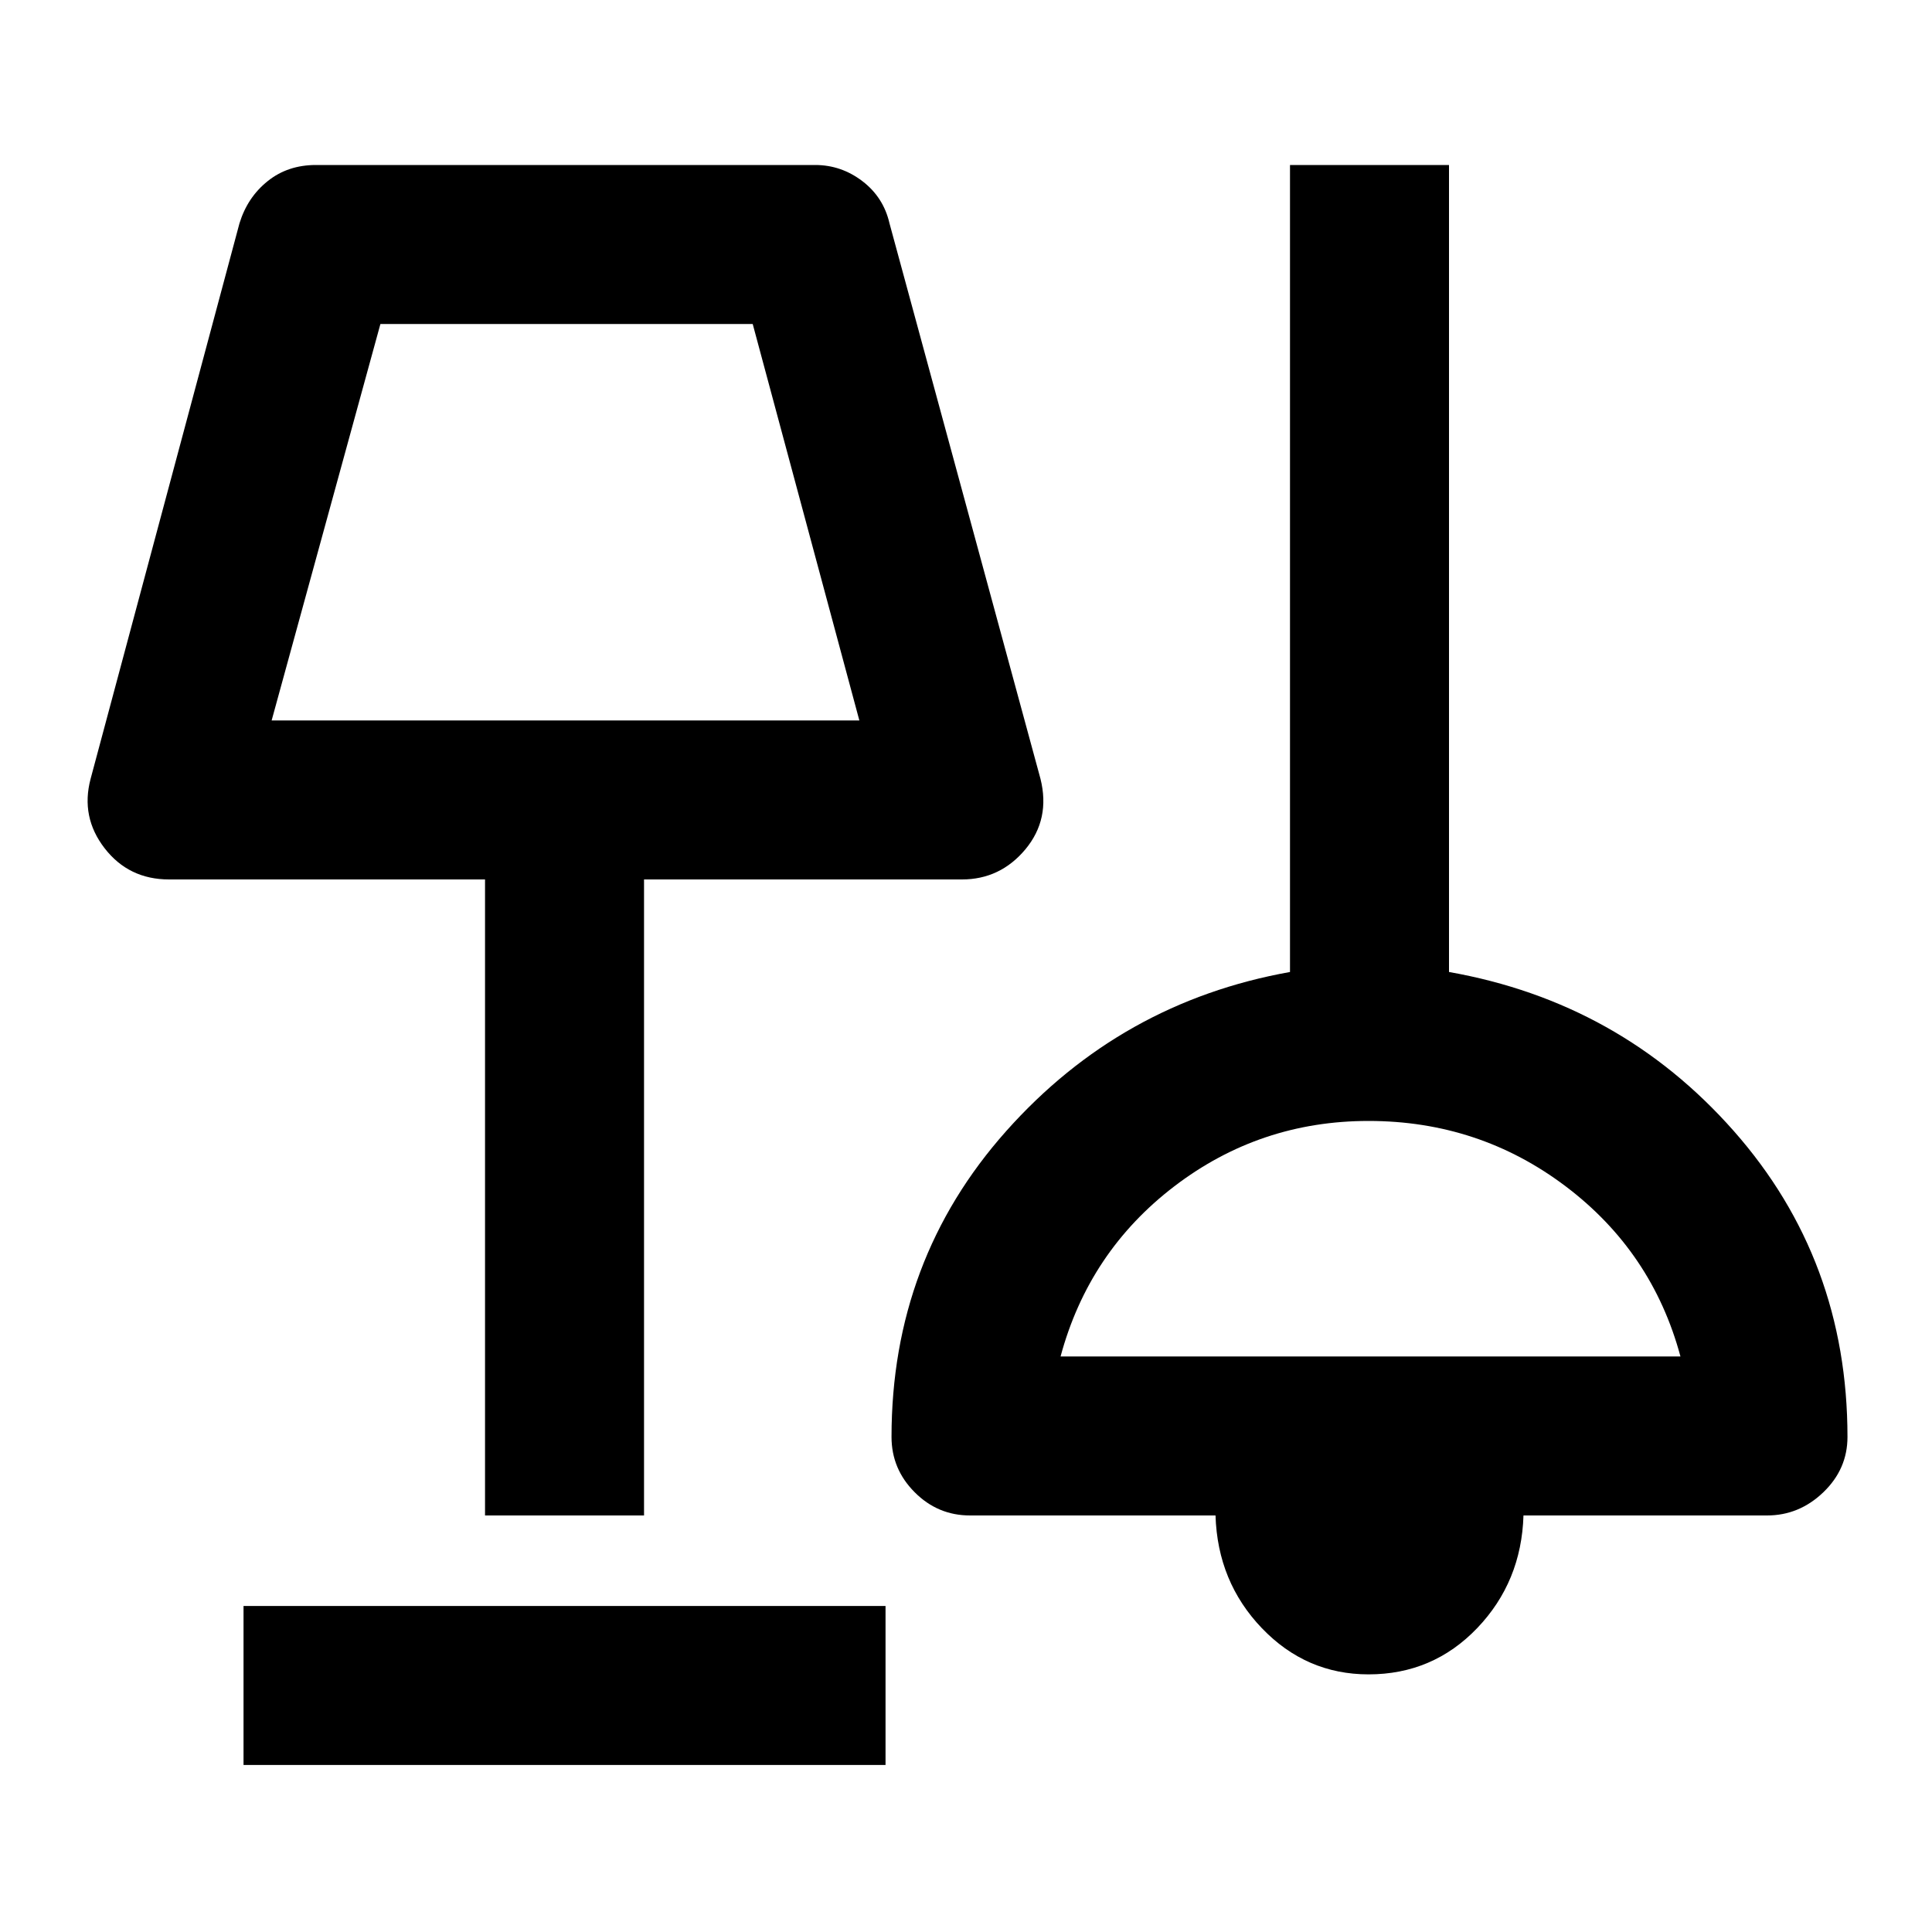 <svg xmlns="http://www.w3.org/2000/svg" height="20" width="20"><path d="M2.521 18.271v-1.646h6.646v1.646Zm11.646-.938q-.646 0-1.105-.479-.458-.479-.479-1.166h-2.541q-.334 0-.573-.24-.24-.24-.24-.573 0-1.833 1.188-3.167 1.187-1.333 2.937-1.646V1.708H15v8.354q1.771.313 2.948 1.646 1.177 1.334 1.177 3.167 0 .333-.25.573-.25.24-.583.24h-2.521q-.021.687-.479 1.166-.459.479-1.125.479Zm-9.146-1.645V9.104H1.75q-.417 0-.667-.323-.25-.323-.145-.719l1.541-5.75q.083-.27.292-.437.208-.167.5-.167h5.167q.27 0 .489.167.219.167.281.437l1.563 5.75q.104.417-.156.73-.261.312-.657.312H6.667v6.584Zm5.958-1.646h6.417q-.292-1.084-1.188-1.761-.896-.677-2.041-.677-1.125 0-2.011.677-.885.677-1.177 1.761ZM2.812 7.458h6.084L7.792 3.354H3.938Zm3.063-2.041Zm8.333 7.416Z"/></svg>